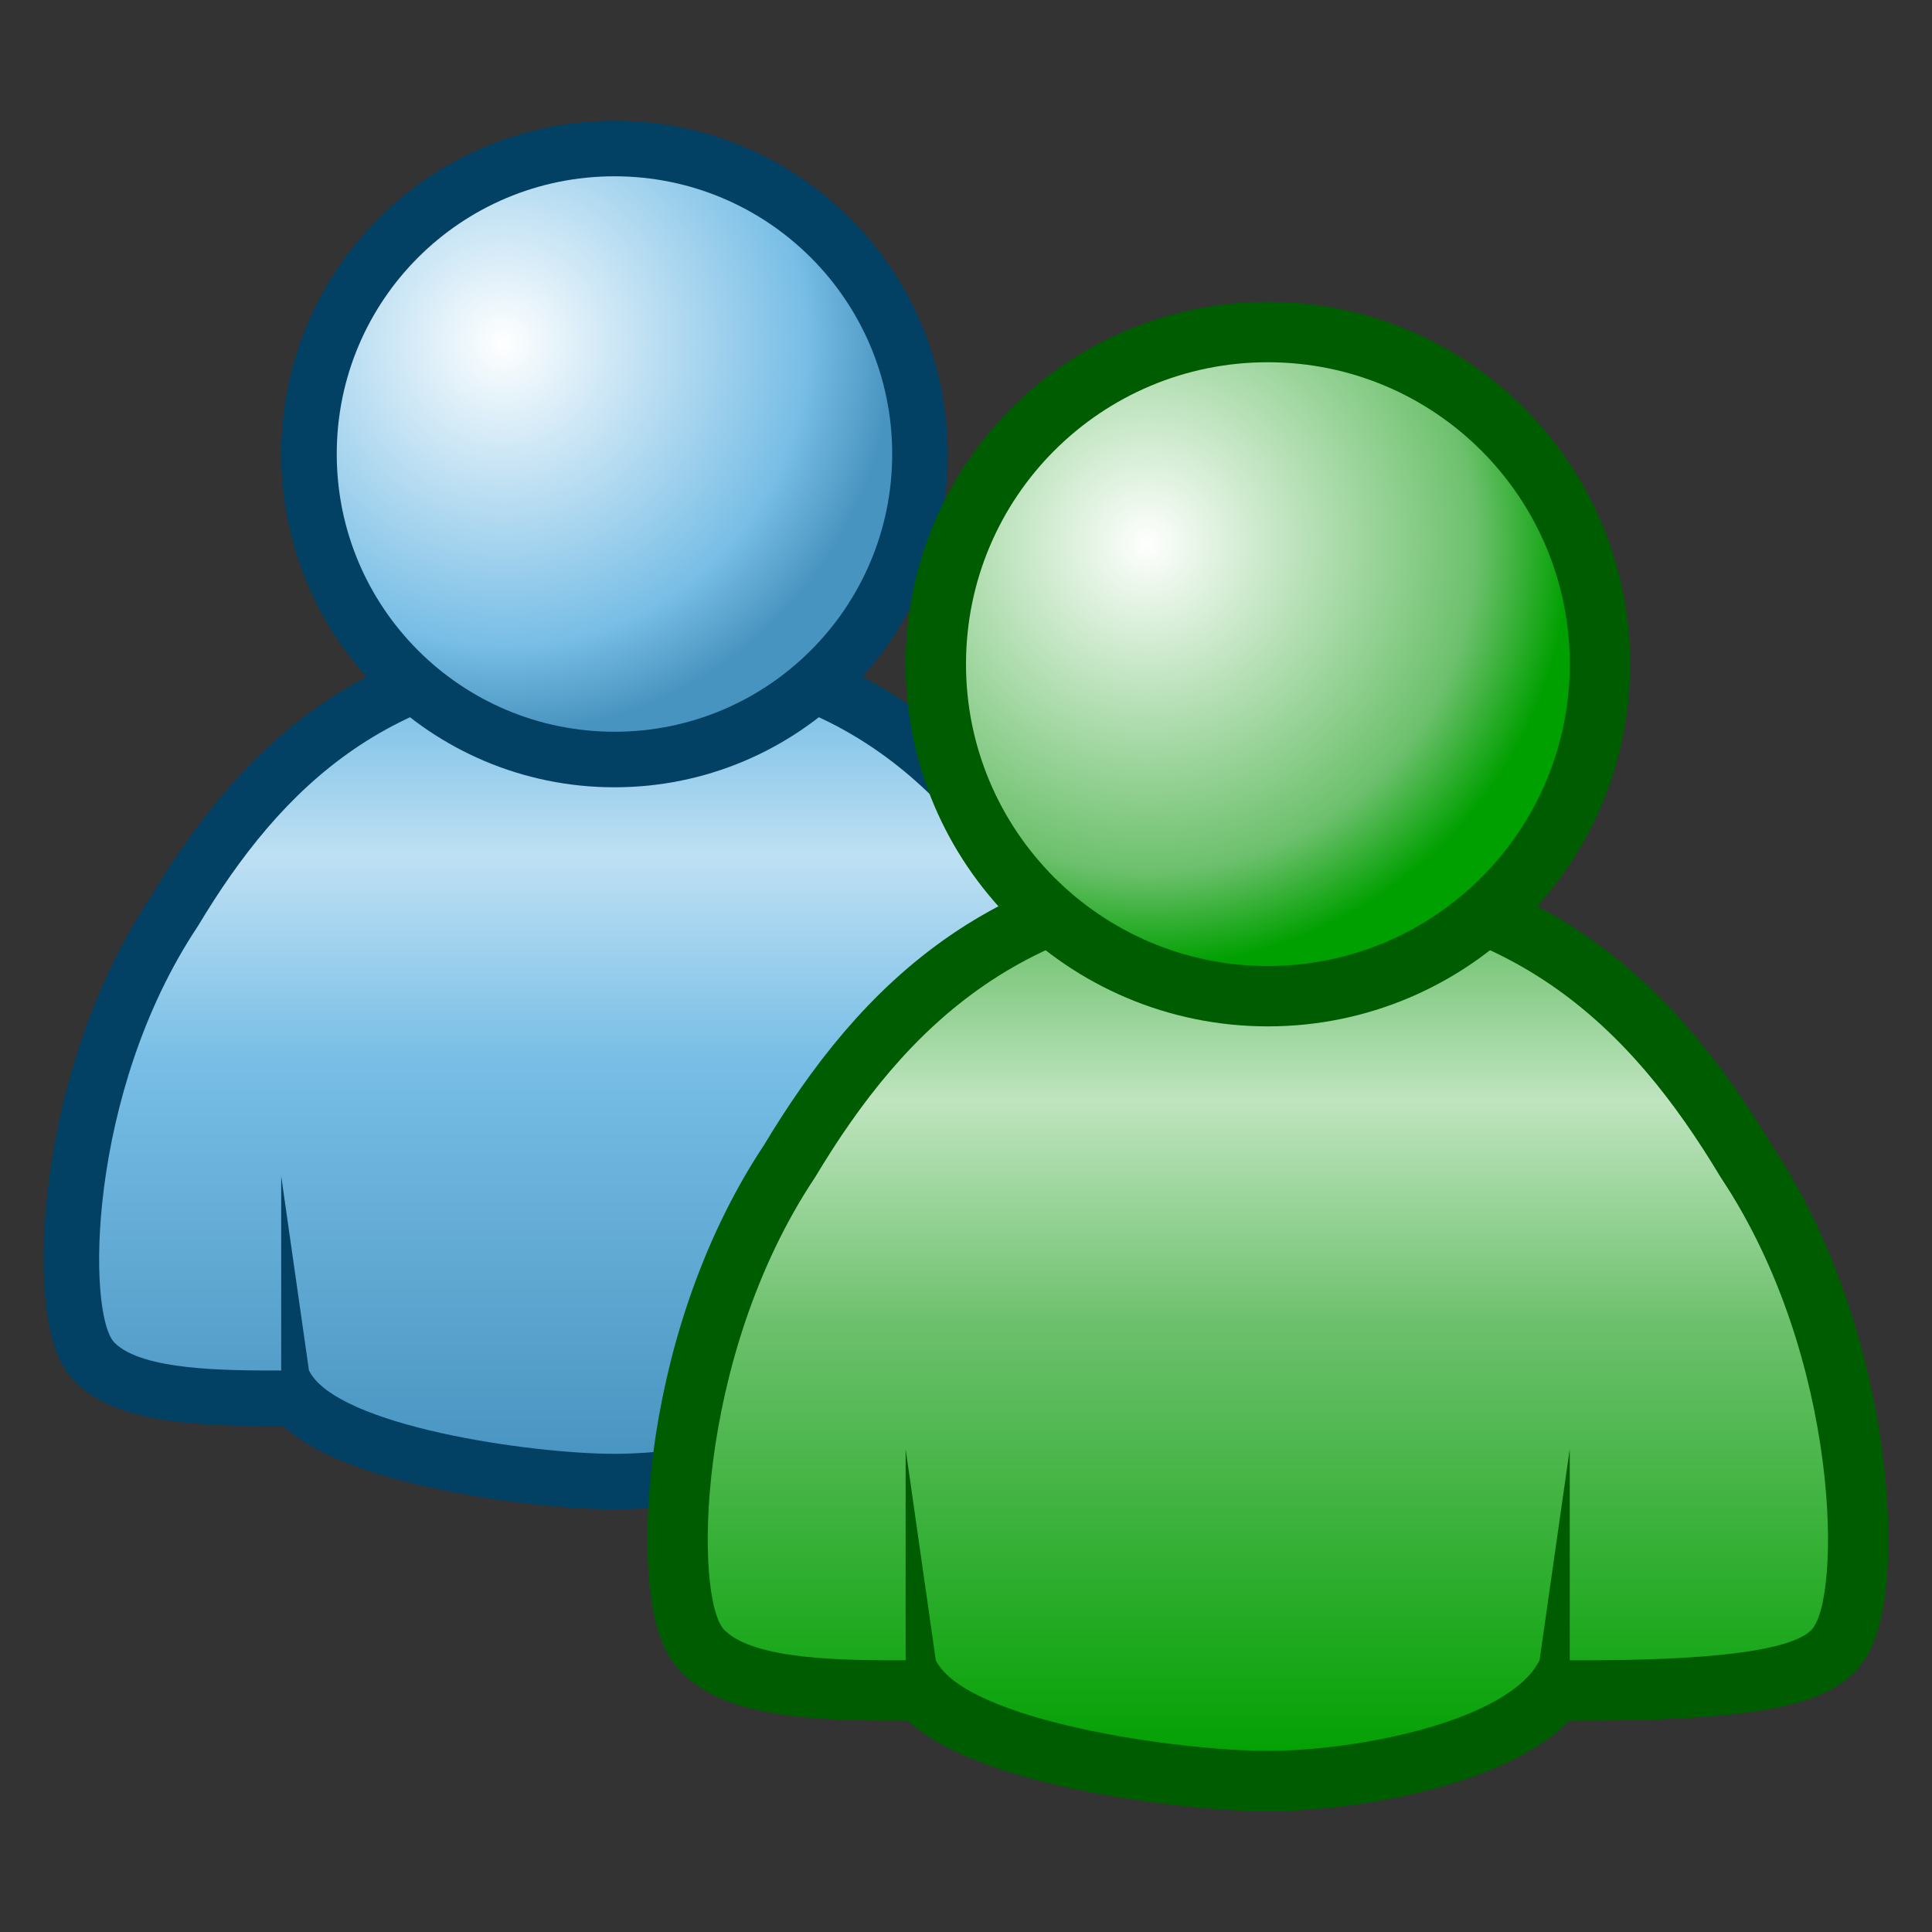 <?xml version="1.0" encoding="UTF-8" standalone="yes"?>
<svg version="1.1" width="64" height="64" color-interpolation="linearRGB"
     xmlns:svg="http://www.w3.org/2000/svg" xmlns="http://www.w3.org/2000/svg">
 <rect width="100%" height="100%" fill="#333333" stroke="none"/>
 <g>
  <path style="fill:none; stroke:#024064; stroke-width:4"
        d="M42 58C39 58 32 57 31 55L30 48V55C28 55 25 55 24 54C23 53 23 45 27 39C30 34 34 30 42 30C50 30 54 34 57 39C61 45 61 53 60 54C59 55 54 55 52 55V48L51 55C50 57 45 58 42 58z"
        transform="matrix(0.92,0,0,0.92,-18.285,-5.2)"
  />
  <linearGradient id="gradient0" gradientUnits="userSpaceOnUse" x1="77.5" y1="30.5" x2="77.5" y2="58.5">
   <stop offset="0" stop-color="#78bee6"/>
   <stop offset="0.213" stop-color="#bee0f3"/>
   <stop offset="0.477" stop-color="#78bee6"/>
   <stop offset="1" stop-color="#4894c0"/>
  </linearGradient>
  <path style="fill:url(#gradient0)"
        d="M42 58C39 58 32 57 31 55L30 48V55C28 55 25 55 24 54C23 53 23 45 27 39C30 34 34 30 42 30C50 30 54 34 57 39C61 45 61 53 60 54C59 55 54 55 52 55V48L51 55C50 57 45 58 42 58z"
        transform="matrix(0.92,0,0,0.92,-18.285,-5.2)"
  />
  <path style="fill:none; stroke:#024064; stroke-width:4"
        d="M42 12C36.47 12 32 16.47 32 22C32 27.52 36.47 32 42 32C47.52 32 52 27.52 52 22C52 16.47 47.52 12 42 12z"
        transform="matrix(0.92,0,0,0.92,-18.285,-5.2)"
  />
  <radialGradient id="gradient1" gradientUnits="userSpaceOnUse" cx="0" cy="0" r="64" gradientTransform="matrix(0.219,0,0,0.219,38,18)">
   <stop offset="0" stop-color="#ffffff"/>
   <stop offset="0.778" stop-color="#78bee6"/>
   <stop offset="1" stop-color="#4894c0"/>
  </radialGradient>
  <path style="fill:url(#gradient1)"
        d="M42 12C36.47 12 32 16.47 32 22C32 27.52 36.47 32 42 32C47.52 32 52 27.52 52 22C52 16.47 47.52 12 42 12z"
        transform="matrix(0.92,0,0,0.92,-18.285,-5.2)"
  />
  <path style="fill:none; stroke:#005c00; stroke-width:4"
        d="M42 58C39 58 32 57 31 55L30 48V55C28 55 25 55 24 54C23 53 23 45 27 39C30 34 34 30 42 30C50 30 54 34 57 39C61 45 61 53 60 54C59 55 54 55 52 55V48L51 55C50 57 45 58 42 58z"
  />
  <linearGradient id="gradient2" gradientUnits="userSpaceOnUse" x1="77.5" y1="30.5" x2="77.5" y2="58.5">
   <stop offset="0" stop-color="#6cc06c"/>
   <stop offset="0.213" stop-color="#bfe4bf"/>
   <stop offset="0.477" stop-color="#6cc06c"/>
   <stop offset="1" stop-color="#00a000"/>
  </linearGradient>
  <path style="fill:url(#gradient2)"
        d="M42 58C39 58 32 57 31 55L30 48V55C28 55 25 55 24 54C23 53 23 45 27 39C30 34 34 30 42 30C50 30 54 34 57 39C61 45 61 53 60 54C59 55 54 55 52 55V48L51 55C50 57 45 58 42 58z"
  />
  <path style="fill:none; stroke:#005c00; stroke-width:4"
        d="M42 12C36.47 12 32 16.47 32 22C32 27.52 36.47 32 42 32C47.52 32 52 27.52 52 22C52 16.47 47.52 12 42 12z"
  />
  <radialGradient id="gradient3" gradientUnits="userSpaceOnUse" cx="0" cy="0" r="64" gradientTransform="matrix(0.219,0,0,0.219,38,18)">
   <stop offset="0" stop-color="#ffffff"/>
   <stop offset="0.778" stop-color="#6cc06c"/>
   <stop offset="1" stop-color="#00a000"/>
  </radialGradient>
  <path style="fill:url(#gradient3)"
        d="M42 12C36.47 12 32 16.47 32 22C32 27.52 36.47 32 42 32C47.52 32 52 27.52 52 22C52 16.47 47.52 12 42 12z"
  />
 </g>
</svg>
